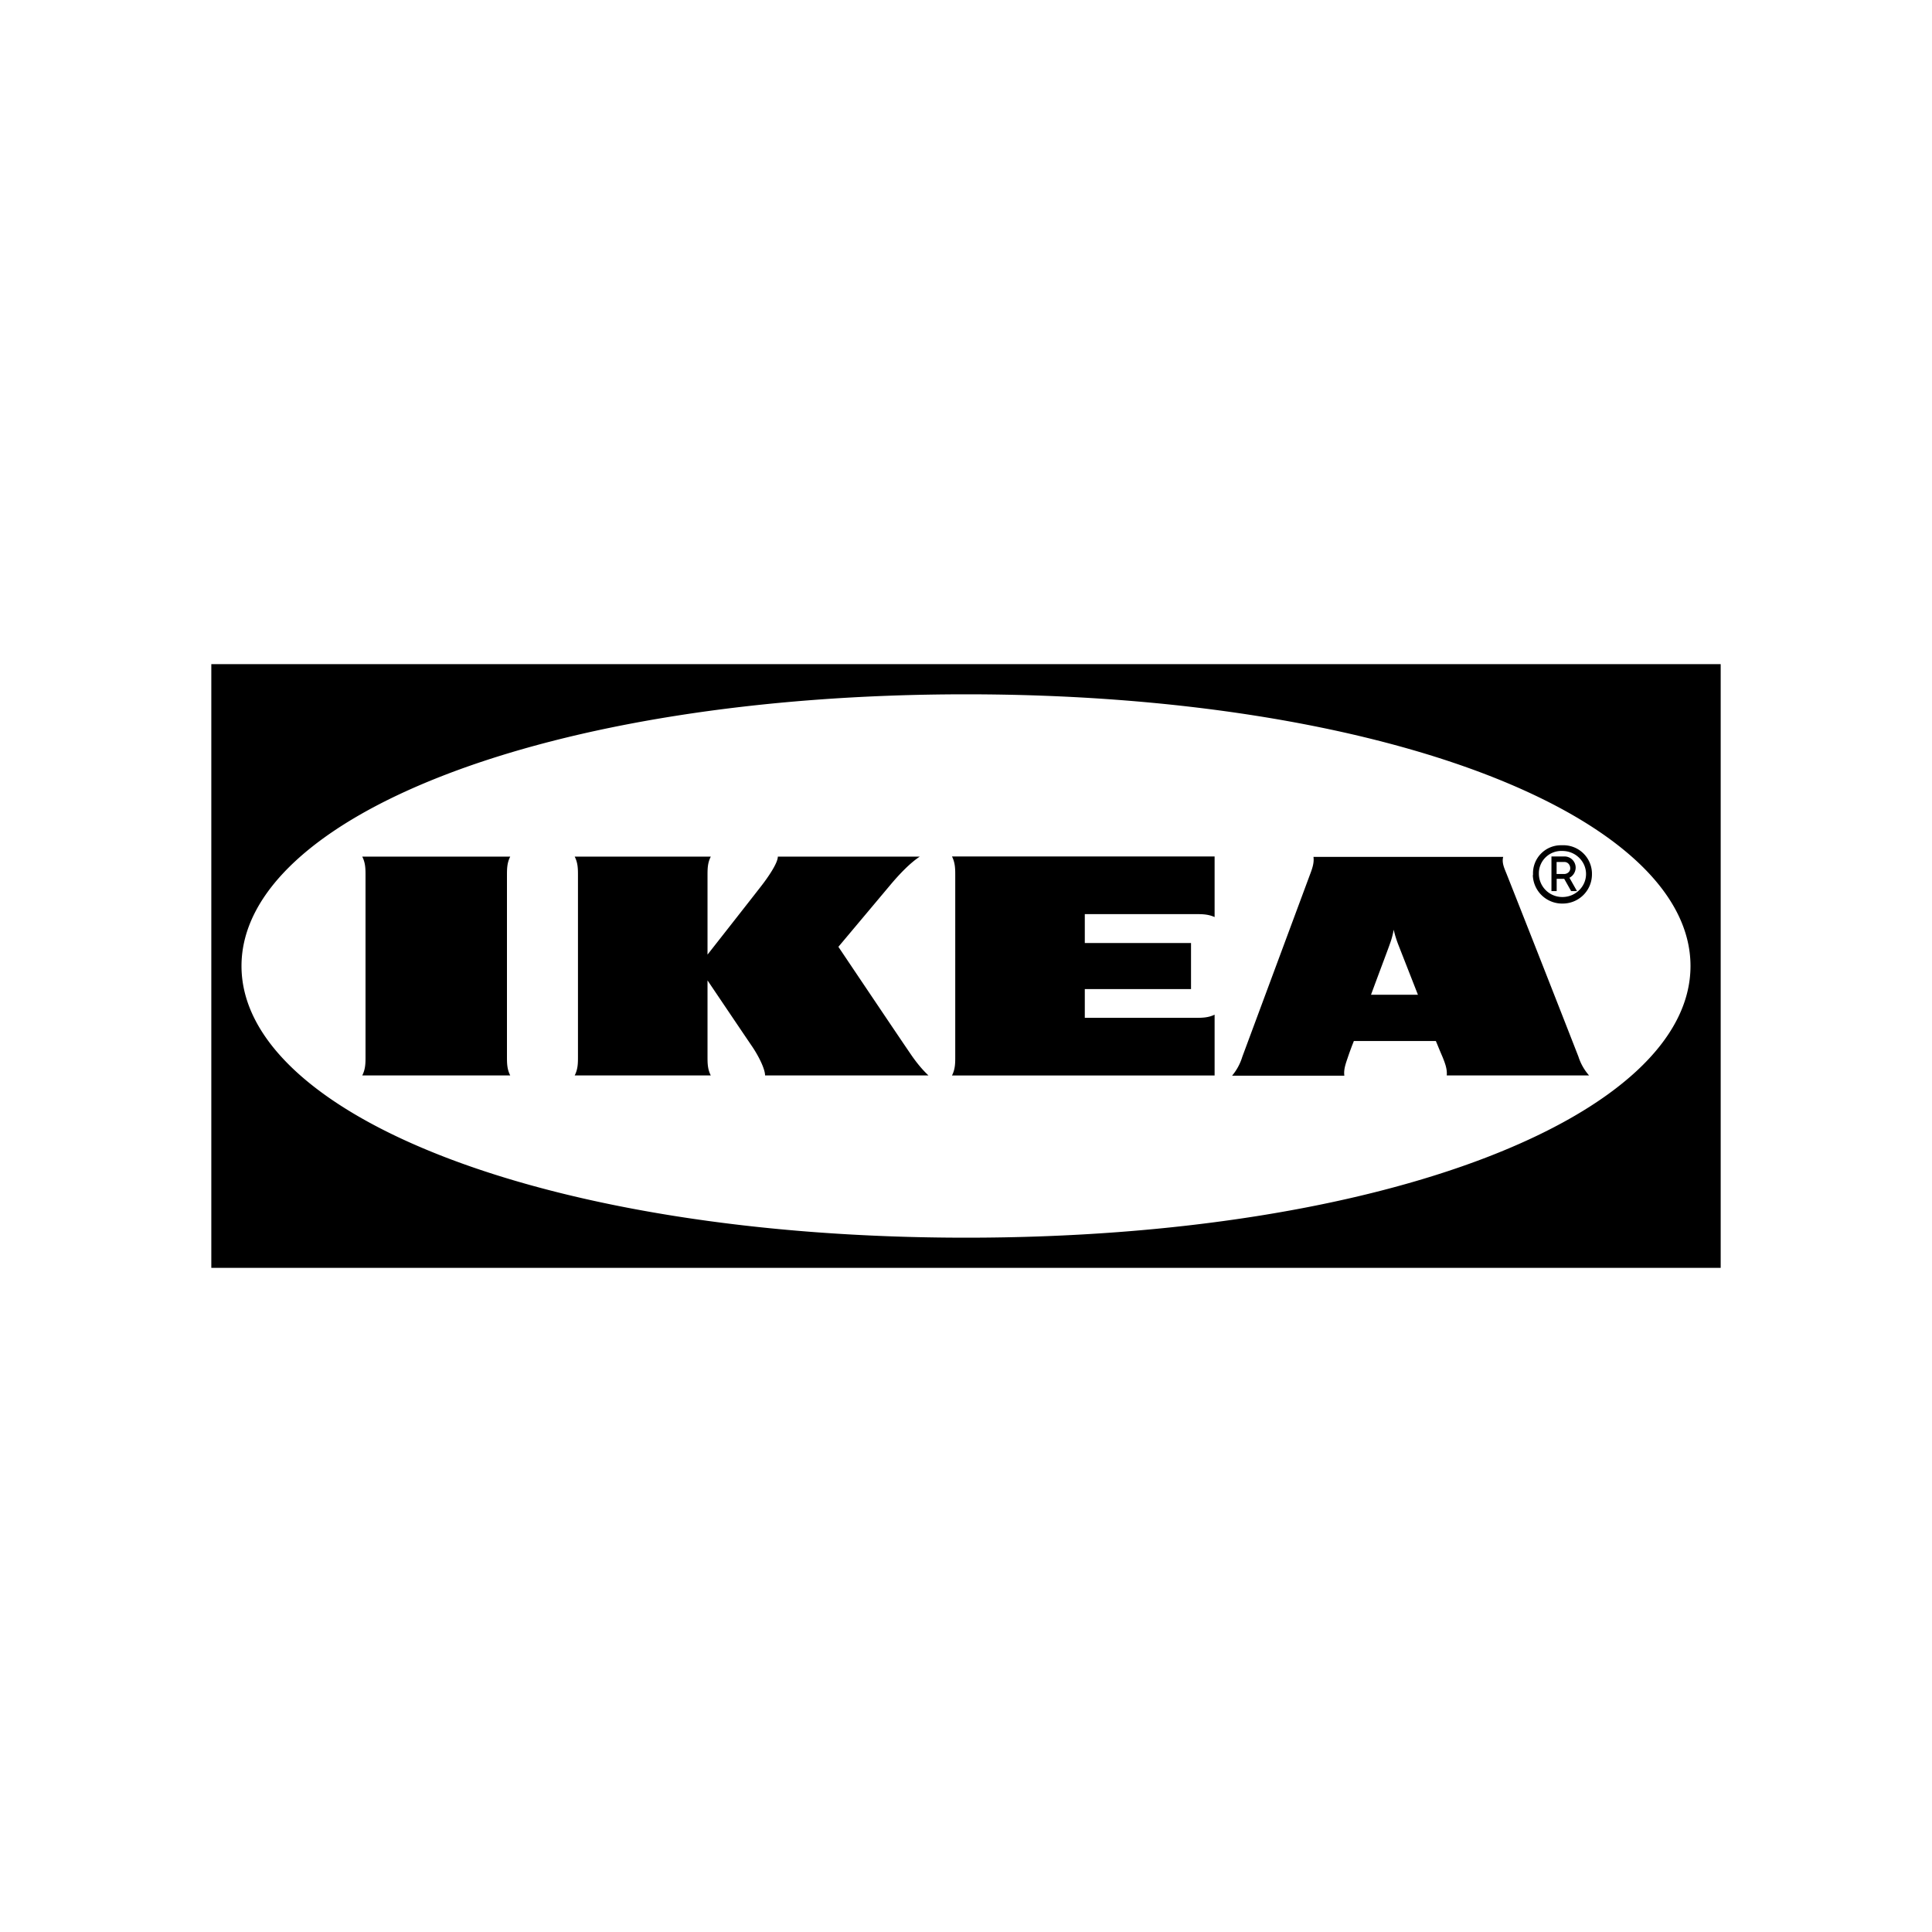 <svg xmlns="http://www.w3.org/2000/svg" width="100%" height="100%" viewBox="-3.36 -3.36 30.72 30.72"><path d="M0 7.2v9.6h24V7.2H0zm12.002 9.12C5.308 16.32.48 14.36.48 12s4.831-4.32 11.522-4.32c6.69 0 11.518 1.96 11.518 4.32s-4.824 4.32-11.518 4.32zm-.225-6.062h4.176v.964c-.103-.047-.203-.047-.306-.047h-1.758v.46h1.689v.732h-1.689v.457h1.758c.103 0 .203 0 .306-.05v.967h-4.176c.052-.101.052-.198.052-.299V10.56c0-.101 0-.198-.052-.302zm-7.076.302v2.881c0 .101 0 .198.052.299H2.4c.052-.101.052-.198.052-.299V10.56c0-.101 0-.198-.052-.299h2.353c-.052.101-.052.198-.052.299zm6.447 2.881c.076.107.158.208.255.299H8.805c0-.101-.1-.306-.21-.467-.11-.161-.705-1.044-.705-1.044v1.212c0 .101 0 .198.052.299H5.778c.052-.101.052-.198.052-.299V10.56c0-.101 0-.198-.052-.299h2.164c-.052.101-.052.198-.052.299v1.259s.691-.88.85-1.085c.12-.154.268-.373.268-.473h2.257c-.155.101-.327.282-.468.45l-.826.984s1.039 1.548 1.177 1.746zm10.546-3.005a.178.178 0 00-.175-.178h-.21v.551h.083v-.195h.12l.11.195h.093l-.12-.212a.184.184 0 00.099-.161zm-.189.101h-.114v-.191h.124c.055 0 .093.047.093.101 0 .053-.048.093-.103.09zm-.021-.457h-.031a.444.444 0 00-.437.457c0 .007 0 .017-.003.023a.466.466 0 00.482.447.464.464 0 00.458-.47v-.017a.454.454 0 00-.469-.44zm0 .823a.372.372 0 01-.375-.366v-.027a.357.357 0 01.375-.339c.206 0 .375.165.375.366s-.168.366-.375.366zm-.877-.339c-.038-.101-.093-.198-.065-.299h-3.017c.014.101-.024.198-.062.299l-1.07 2.881a.852.852 0 01-.162.299h1.785c-.014-.101.024-.198.058-.299.034-.101.072-.198.072-.198l.021-.054h1.304l.021.05c.048.118.083.198.083.198.041.101.079.198.069.299h2.263a.837.837 0 01-.169-.299 690.277 690.277 0 00-1.131-2.877zm-2.167 1.893c.155-.42.289-.772.299-.806.028-.074.048-.151.062-.228.017.077.041.154.069.228l.316.806h-.746z"/></svg>